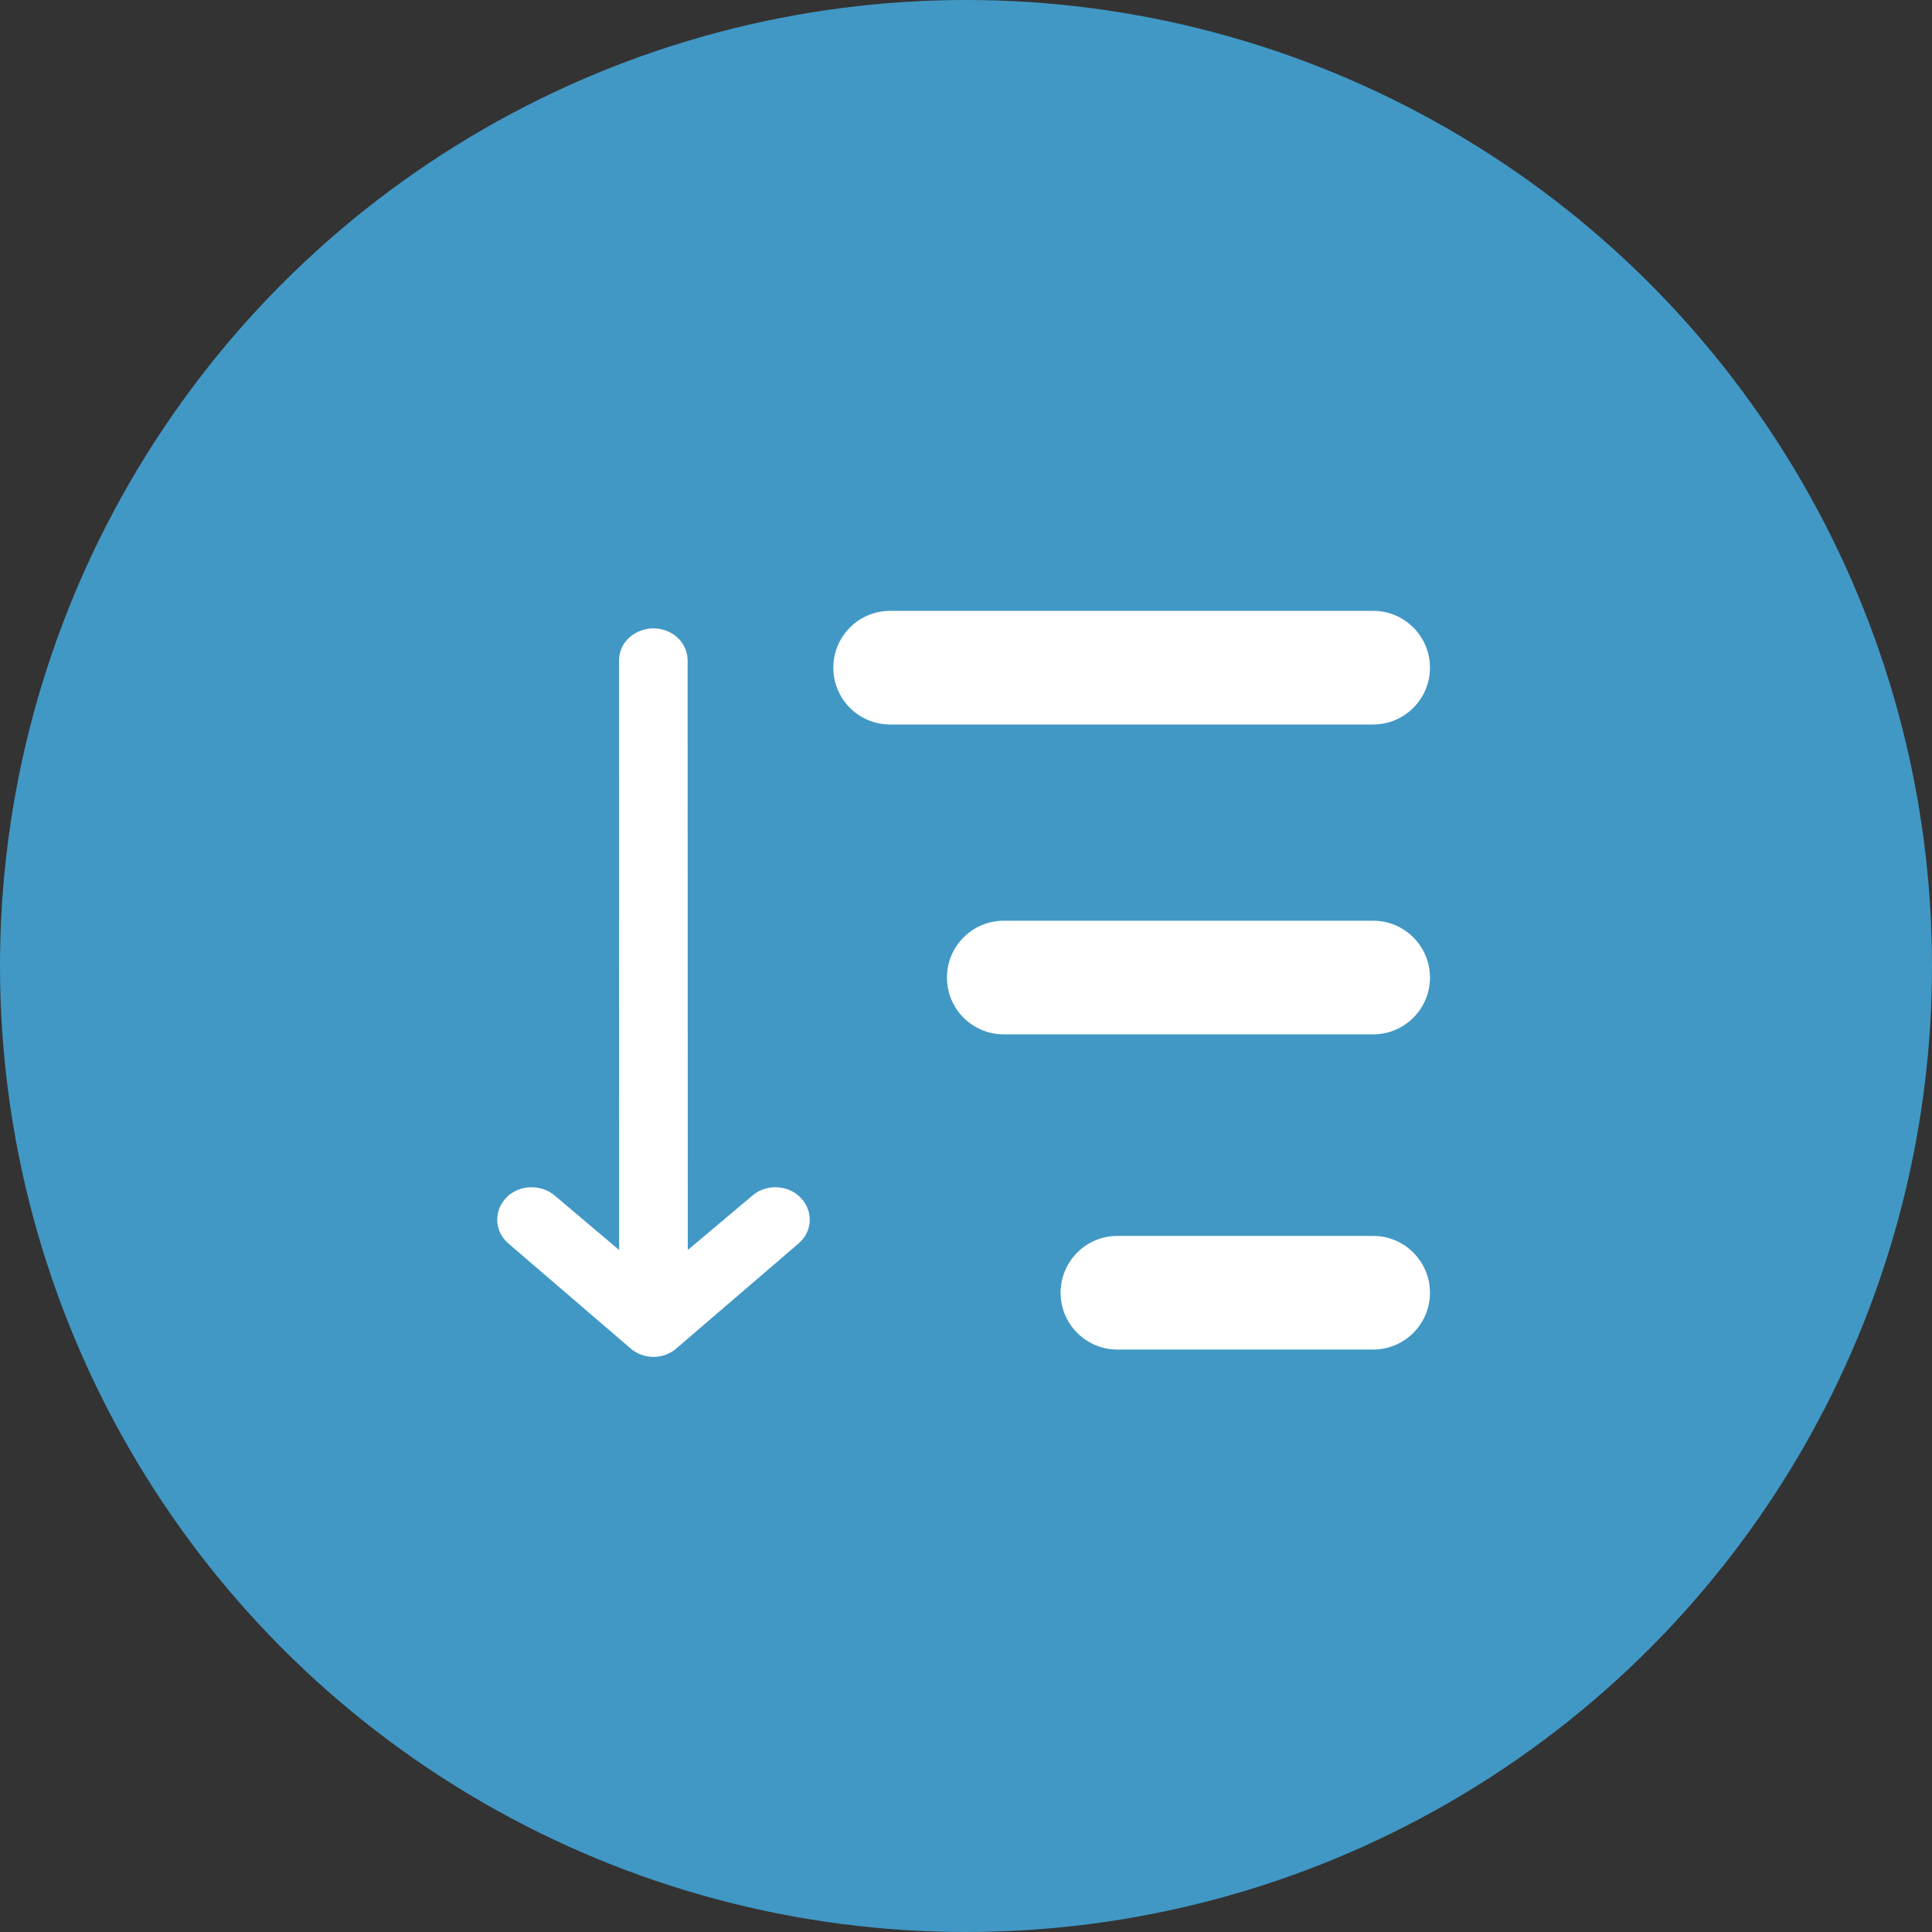 <svg width="34" height="34" viewBox="0 0 34 34" fill="none" xmlns="http://www.w3.org/2000/svg">
<rect x="0" y="0" width="34" height="34" fill="#333333" stroke="none"/>
<circle cx="17" cy="17" r="17" fill="#4198C5"/>
<path fill-rule="evenodd" clip-rule="evenodd" d="M15.665 11C15.25 11 14.915 11.336 14.915 11.75C14.915 12.164 15.25 12.5 15.665 12.5H24.165C24.579 12.5 24.915 12.164 24.915 11.75C24.915 11.336 24.579 11 24.165 11H15.665ZM17.665 16.453C17.25 16.453 16.915 16.789 16.915 17.203C16.915 17.617 17.25 17.953 17.665 17.953H24.165C24.579 17.953 24.915 17.617 24.915 17.203C24.915 16.789 24.579 16.453 24.165 16.453H17.665ZM18.915 22.75C18.915 22.336 19.25 22 19.665 22H24.165C24.579 22 24.915 22.336 24.915 22.75C24.915 23.164 24.579 23.5 24.165 23.5H19.665C19.25 23.5 18.915 23.164 18.915 22.75ZM13.895 21.236C14.035 21.363 14.035 21.567 13.895 21.689L11.748 23.534C11.613 23.66 11.387 23.66 11.252 23.534L9.105 21.689C8.965 21.567 8.965 21.363 9.105 21.236C9.241 21.113 9.467 21.113 9.607 21.236L11.146 22.535L11.144 11.626C11.144 11.449 11.304 11.308 11.5 11.308C11.696 11.308 11.851 11.449 11.851 11.626L11.854 22.535L13.398 21.236C13.533 21.113 13.759 21.113 13.895 21.236Z" fill="white"/>
<path d="M13.895 21.689L14.058 21.879L14.059 21.878L13.895 21.689ZM13.895 21.236L14.062 21.05H14.062L13.895 21.236ZM11.748 23.534L11.585 23.344L11.577 23.351L11.748 23.534ZM11.252 23.534L11.422 23.351L11.414 23.344L11.252 23.534ZM9.105 21.689L8.941 21.878L8.942 21.879L9.105 21.689ZM9.105 21.236L9.273 21.421L9.273 21.421L9.105 21.236ZM9.607 21.236L9.443 21.424L9.446 21.427L9.607 21.236ZM11.146 22.535L10.985 22.727L11.396 23.074L11.396 22.535L11.146 22.535ZM11.144 11.626H10.894V11.626L11.144 11.626ZM11.851 11.626L12.101 11.626L12.101 11.625L11.851 11.626ZM11.854 22.535L11.604 22.535L11.604 23.073L12.015 22.727L11.854 22.535ZM13.398 21.236L13.559 21.427L13.566 21.421L13.398 21.236ZM15.165 11.75C15.165 11.474 15.388 11.25 15.665 11.25V10.75C15.112 10.75 14.665 11.198 14.665 11.75H15.165ZM15.665 12.25C15.388 12.25 15.165 12.026 15.165 11.75H14.665C14.665 12.302 15.112 12.75 15.665 12.75V12.25ZM24.165 12.25H15.665V12.75H24.165V12.25ZM24.665 11.75C24.665 12.026 24.441 12.25 24.165 12.25V12.75C24.717 12.75 25.165 12.302 25.165 11.75H24.665ZM24.165 11.25C24.441 11.25 24.665 11.474 24.665 11.75H25.165C25.165 11.198 24.717 10.75 24.165 10.75V11.25ZM15.665 11.25H24.165V10.75H15.665V11.25ZM17.165 17.203C17.165 16.927 17.388 16.703 17.665 16.703V16.203C17.112 16.203 16.665 16.651 16.665 17.203H17.165ZM17.665 17.703C17.388 17.703 17.165 17.479 17.165 17.203H16.665C16.665 17.756 17.112 18.203 17.665 18.203V17.703ZM24.165 17.703H17.665V18.203H24.165V17.703ZM24.665 17.203C24.665 17.479 24.441 17.703 24.165 17.703V18.203C24.717 18.203 25.165 17.756 25.165 17.203H24.665ZM24.165 16.703C24.441 16.703 24.665 16.927 24.665 17.203H25.165C25.165 16.651 24.717 16.203 24.165 16.203V16.703ZM17.665 16.703H24.165V16.203H17.665V16.703ZM19.665 21.75C19.112 21.75 18.665 22.198 18.665 22.75H19.165C19.165 22.474 19.388 22.25 19.665 22.25V21.75ZM24.165 21.75H19.665V22.25H24.165V21.75ZM25.165 22.75C25.165 22.198 24.717 21.75 24.165 21.75V22.25C24.441 22.25 24.665 22.474 24.665 22.75H25.165ZM24.165 23.75C24.717 23.75 25.165 23.302 25.165 22.75H24.665C24.665 23.026 24.441 23.25 24.165 23.25V23.75ZM19.665 23.75H24.165V23.25H19.665V23.75ZM18.665 22.75C18.665 23.302 19.112 23.75 19.665 23.75V23.25C19.388 23.25 19.165 23.026 19.165 22.75H18.665ZM14.059 21.878C14.316 21.654 14.311 21.275 14.062 21.05L13.727 21.421C13.746 21.439 13.75 21.455 13.75 21.464C13.75 21.473 13.747 21.486 13.73 21.501L14.059 21.878ZM11.911 23.723L14.058 21.879L13.732 21.5L11.585 23.344L11.911 23.723ZM11.081 23.716C11.312 23.933 11.688 23.933 11.919 23.716L11.577 23.351C11.538 23.388 11.462 23.388 11.422 23.351L11.081 23.716ZM8.942 21.879L11.089 23.723L11.414 23.344L9.268 21.5L8.942 21.879ZM8.938 21.05C8.69 21.274 8.684 21.654 8.941 21.878L9.27 21.501C9.253 21.486 9.25 21.473 9.25 21.464C9.25 21.455 9.254 21.439 9.273 21.421L8.938 21.05ZM9.771 21.047C9.539 20.844 9.17 20.84 8.937 21.05L9.273 21.421C9.311 21.386 9.395 21.382 9.443 21.424L9.771 21.047ZM11.307 22.345L9.768 21.045L9.446 21.427L10.985 22.727L11.307 22.345ZM10.894 11.626L10.896 22.535L11.396 22.535L11.394 11.626L10.894 11.626ZM11.5 11.058C11.195 11.058 10.894 11.283 10.894 11.626H11.394C11.394 11.617 11.397 11.603 11.414 11.588C11.432 11.572 11.462 11.558 11.5 11.558V11.058ZM12.101 11.625C12.101 11.288 11.81 11.058 11.5 11.058V11.558C11.538 11.558 11.565 11.572 11.581 11.586C11.597 11.6 11.601 11.614 11.601 11.626L12.101 11.625ZM12.104 22.535L12.101 11.626L11.601 11.626L11.604 22.535L12.104 22.535ZM13.237 21.044L11.693 22.344L12.015 22.727L13.559 21.427L13.237 21.044ZM14.062 21.05C13.832 20.842 13.461 20.841 13.23 21.05L13.566 21.421C13.606 21.385 13.687 21.384 13.727 21.421L14.062 21.05Z" fill="white"/>
</svg>
